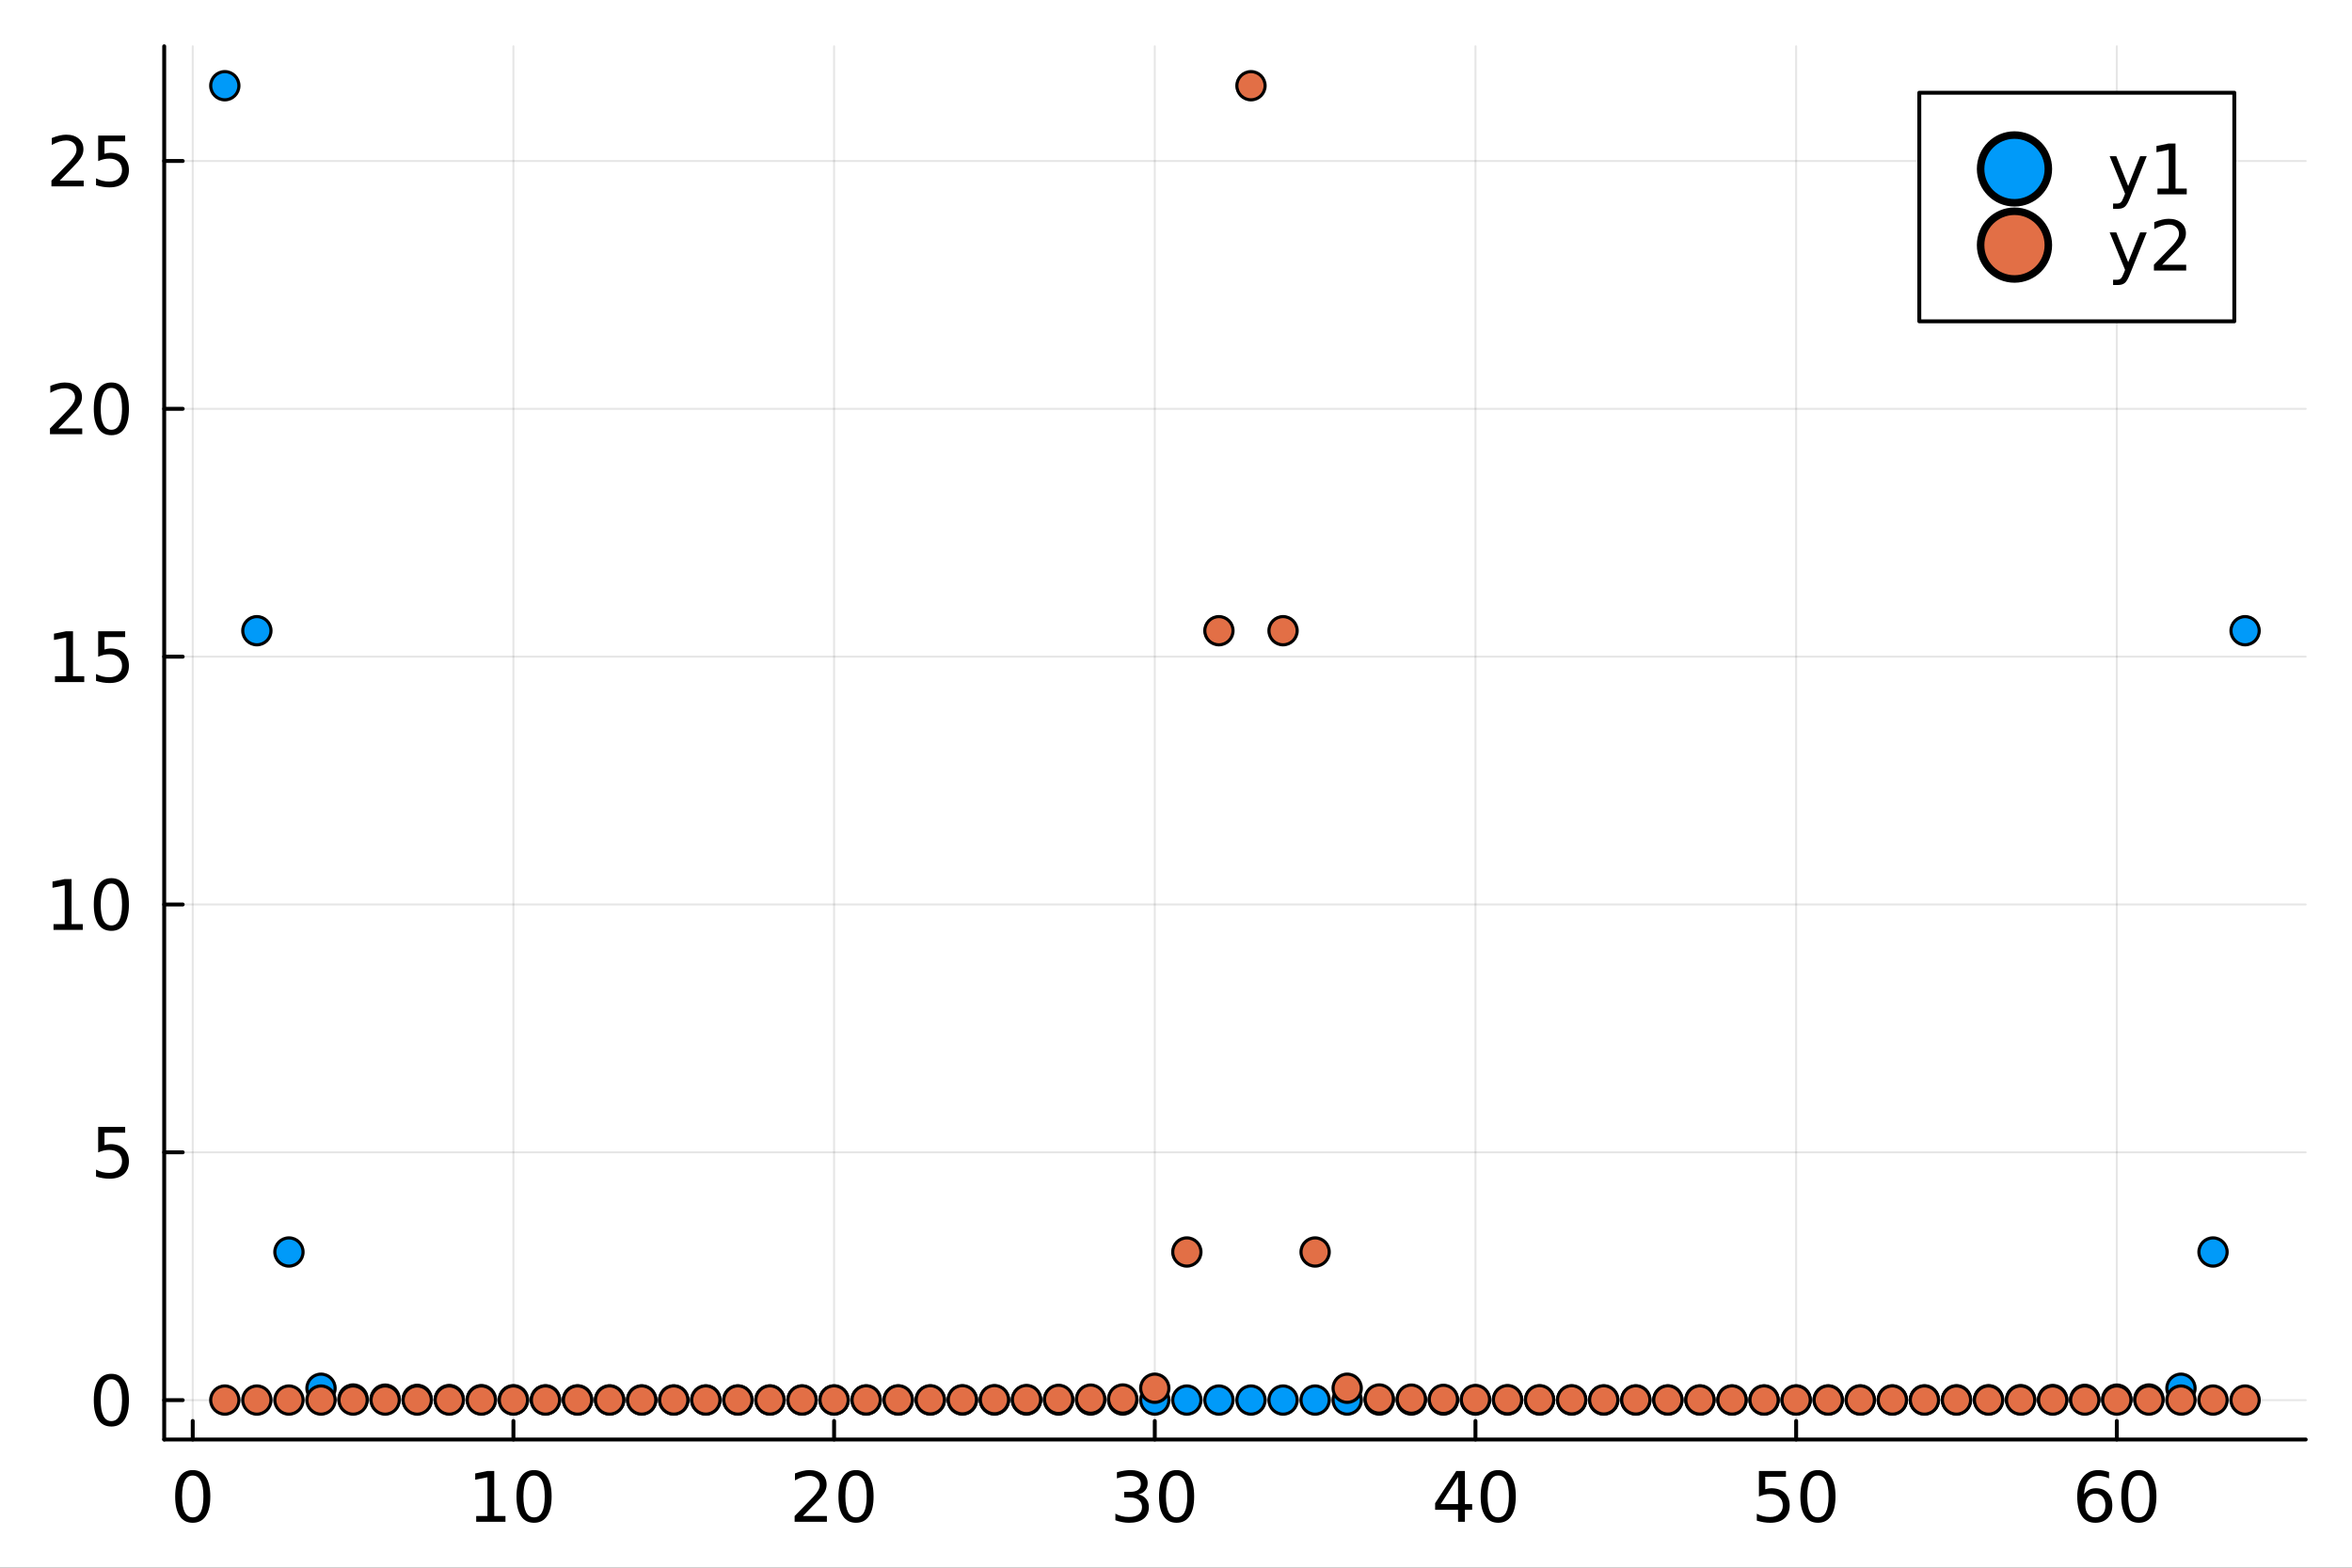 <?xml version="1.0" encoding="utf-8"?>
<svg xmlns="http://www.w3.org/2000/svg" xmlns:xlink="http://www.w3.org/1999/xlink" width="600" height="400" viewBox="0 0 2400 1600">
<rect x="0" y="0" width="2400" height="1600" fill="#333333" stroke="none"/>
<defs>
  <clipPath id="clip630">
    <rect x="0" y="0" width="2400" height="1600"/>
  </clipPath>
</defs>
<path clip-path="url(#clip630)" d="
M0 1600 L2400 1600 L2400 0 L0 0  Z
  " fill="#ffffff" fill-rule="evenodd" fill-opacity="1"/>
<defs>
  <clipPath id="clip631">
    <rect x="480" y="0" width="1681" height="1600"/>
  </clipPath>
</defs>
<path clip-path="url(#clip630)" d="
M167.547 1469.17 L2352.76 1469.17 L2352.76 47.244 L167.547 47.244  Z
  " fill="#ffffff" fill-rule="evenodd" fill-opacity="1"/>
<defs>
  <clipPath id="clip632">
    <rect x="167" y="47" width="2186" height="1423"/>
  </clipPath>
</defs>
<polyline clip-path="url(#clip632)" style="stroke:#000000; stroke-linecap:round; stroke-linejoin:round; stroke-width:2; stroke-opacity:0.1; fill:none" points="
  196.67,1469.17 196.67,47.244 
  "/>
<polyline clip-path="url(#clip632)" style="stroke:#000000; stroke-linecap:round; stroke-linejoin:round; stroke-width:2; stroke-opacity:0.1; fill:none" points="
  523.895,1469.17 523.895,47.244 
  "/>
<polyline clip-path="url(#clip632)" style="stroke:#000000; stroke-linecap:round; stroke-linejoin:round; stroke-width:2; stroke-opacity:0.1; fill:none" points="
  851.12,1469.17 851.12,47.244 
  "/>
<polyline clip-path="url(#clip632)" style="stroke:#000000; stroke-linecap:round; stroke-linejoin:round; stroke-width:2; stroke-opacity:0.1; fill:none" points="
  1178.35,1469.17 1178.35,47.244 
  "/>
<polyline clip-path="url(#clip632)" style="stroke:#000000; stroke-linecap:round; stroke-linejoin:round; stroke-width:2; stroke-opacity:0.1; fill:none" points="
  1505.57,1469.17 1505.57,47.244 
  "/>
<polyline clip-path="url(#clip632)" style="stroke:#000000; stroke-linecap:round; stroke-linejoin:round; stroke-width:2; stroke-opacity:0.1; fill:none" points="
  1832.8,1469.17 1832.8,47.244 
  "/>
<polyline clip-path="url(#clip632)" style="stroke:#000000; stroke-linecap:round; stroke-linejoin:round; stroke-width:2; stroke-opacity:0.1; fill:none" points="
  2160.02,1469.17 2160.02,47.244 
  "/>
<polyline clip-path="url(#clip630)" style="stroke:#000000; stroke-linecap:round; stroke-linejoin:round; stroke-width:4; stroke-opacity:1; fill:none" points="
  167.547,1469.17 2352.76,1469.17 
  "/>
<polyline clip-path="url(#clip630)" style="stroke:#000000; stroke-linecap:round; stroke-linejoin:round; stroke-width:4; stroke-opacity:1; fill:none" points="
  196.67,1469.17 196.67,1450.27 
  "/>
<polyline clip-path="url(#clip630)" style="stroke:#000000; stroke-linecap:round; stroke-linejoin:round; stroke-width:4; stroke-opacity:1; fill:none" points="
  523.895,1469.17 523.895,1450.27 
  "/>
<polyline clip-path="url(#clip630)" style="stroke:#000000; stroke-linecap:round; stroke-linejoin:round; stroke-width:4; stroke-opacity:1; fill:none" points="
  851.12,1469.17 851.12,1450.27 
  "/>
<polyline clip-path="url(#clip630)" style="stroke:#000000; stroke-linecap:round; stroke-linejoin:round; stroke-width:4; stroke-opacity:1; fill:none" points="
  1178.35,1469.17 1178.35,1450.27 
  "/>
<polyline clip-path="url(#clip630)" style="stroke:#000000; stroke-linecap:round; stroke-linejoin:round; stroke-width:4; stroke-opacity:1; fill:none" points="
  1505.57,1469.17 1505.57,1450.27 
  "/>
<polyline clip-path="url(#clip630)" style="stroke:#000000; stroke-linecap:round; stroke-linejoin:round; stroke-width:4; stroke-opacity:1; fill:none" points="
  1832.8,1469.17 1832.8,1450.27 
  "/>
<polyline clip-path="url(#clip630)" style="stroke:#000000; stroke-linecap:round; stroke-linejoin:round; stroke-width:4; stroke-opacity:1; fill:none" points="
  2160.02,1469.17 2160.02,1450.27 
  "/>
<path clip-path="url(#clip630)" d="M196.67 1505.95 Q191.254 1505.95 188.511 1511.29 Q185.802 1516.61 185.802 1527.3 Q185.802 1537.96 188.511 1543.31 Q191.254 1548.62 196.67 1548.62 Q202.122 1548.62 204.83 1543.31 Q207.573 1537.96 207.573 1527.3 Q207.573 1516.61 204.83 1511.29 Q202.122 1505.95 196.67 1505.95 M196.67 1500.39 Q205.386 1500.39 209.969 1507.3 Q214.587 1514.18 214.587 1527.3 Q214.587 1540.39 209.969 1547.3 Q205.386 1554.17 196.67 1554.17 Q187.955 1554.17 183.337 1547.3 Q178.754 1540.39 178.754 1527.3 Q178.754 1514.18 183.337 1507.3 Q187.955 1500.39 196.67 1500.39 Z" fill="#000000" fill-rule="evenodd" fill-opacity="1" /><path clip-path="url(#clip630)" d="M485.927 1547.27 L497.385 1547.27 L497.385 1507.72 L484.92 1510.22 L484.92 1503.83 L497.316 1501.33 L504.329 1501.33 L504.329 1547.27 L515.788 1547.27 L515.788 1553.17 L485.927 1553.17 L485.927 1547.27 Z" fill="#000000" fill-rule="evenodd" fill-opacity="1" /><path clip-path="url(#clip630)" d="M544.954 1505.95 Q539.538 1505.95 536.795 1511.29 Q534.086 1516.61 534.086 1527.3 Q534.086 1537.96 536.795 1543.31 Q539.538 1548.62 544.954 1548.62 Q550.406 1548.62 553.114 1543.31 Q555.857 1537.96 555.857 1527.3 Q555.857 1516.61 553.114 1511.29 Q550.406 1505.95 544.954 1505.95 M544.954 1500.39 Q553.669 1500.39 558.253 1507.3 Q562.871 1514.18 562.871 1527.3 Q562.871 1540.39 558.253 1547.3 Q553.669 1554.17 544.954 1554.17 Q536.239 1554.17 531.621 1547.3 Q527.038 1540.39 527.038 1527.3 Q527.038 1514.18 531.621 1507.3 Q536.239 1500.39 544.954 1500.39 Z" fill="#000000" fill-rule="evenodd" fill-opacity="1" /><path clip-path="url(#clip630)" d="M819.28 1547.27 L843.759 1547.27 L843.759 1553.17 L810.843 1553.17 L810.843 1547.27 Q814.836 1543.13 821.711 1536.19 Q828.62 1529.21 830.391 1527.2 Q833.759 1523.41 835.079 1520.81 Q836.433 1518.17 836.433 1515.63 Q836.433 1511.5 833.516 1508.9 Q830.634 1506.29 825.982 1506.29 Q822.683 1506.29 819.002 1507.44 Q815.357 1508.58 811.19 1510.91 L811.19 1503.83 Q815.426 1502.13 819.107 1501.26 Q822.787 1500.39 825.843 1500.39 Q833.898 1500.39 838.69 1504.42 Q843.481 1508.45 843.481 1515.18 Q843.481 1518.38 842.266 1521.26 Q841.086 1524.11 837.926 1527.99 Q837.058 1529 832.405 1533.83 Q827.752 1538.62 819.28 1547.27 Z" fill="#000000" fill-rule="evenodd" fill-opacity="1" /><path clip-path="url(#clip630)" d="M873.481 1505.95 Q868.065 1505.95 865.322 1511.29 Q862.613 1516.61 862.613 1527.3 Q862.613 1537.96 865.322 1543.31 Q868.065 1548.62 873.481 1548.62 Q878.933 1548.62 881.641 1543.31 Q884.384 1537.96 884.384 1527.3 Q884.384 1516.61 881.641 1511.29 Q878.933 1505.95 873.481 1505.95 M873.481 1500.39 Q882.197 1500.39 886.78 1507.3 Q891.398 1514.18 891.398 1527.3 Q891.398 1540.39 886.78 1547.3 Q882.197 1554.17 873.481 1554.17 Q864.766 1554.17 860.148 1547.3 Q855.565 1540.39 855.565 1527.3 Q855.565 1514.18 860.148 1507.3 Q864.766 1500.39 873.481 1500.39 Z" fill="#000000" fill-rule="evenodd" fill-opacity="1" /><path clip-path="url(#clip630)" d="M1161.61 1525.22 Q1166.64 1526.29 1169.46 1529.7 Q1172.3 1533.1 1172.3 1538.1 Q1172.3 1545.77 1167.03 1549.97 Q1161.75 1554.17 1152.03 1554.17 Q1148.76 1554.17 1145.29 1553.52 Q1141.85 1552.89 1138.17 1551.61 L1138.17 1544.83 Q1141.09 1546.54 1144.56 1547.4 Q1148.03 1548.27 1151.82 1548.27 Q1158.41 1548.27 1161.85 1545.67 Q1165.32 1543.06 1165.32 1538.1 Q1165.32 1533.52 1162.1 1530.95 Q1158.9 1528.34 1153.17 1528.34 L1147.13 1528.34 L1147.13 1522.58 L1153.45 1522.58 Q1158.62 1522.58 1161.37 1520.53 Q1164.11 1518.45 1164.11 1514.56 Q1164.11 1510.56 1161.26 1508.45 Q1158.45 1506.29 1153.17 1506.29 Q1150.29 1506.29 1146.99 1506.92 Q1143.69 1507.54 1139.73 1508.86 L1139.73 1502.61 Q1143.73 1501.5 1147.2 1500.95 Q1150.71 1500.39 1153.8 1500.39 Q1161.78 1500.39 1166.44 1504.04 Q1171.09 1507.65 1171.09 1513.83 Q1171.09 1518.13 1168.62 1521.12 Q1166.16 1524.07 1161.61 1525.22 Z" fill="#000000" fill-rule="evenodd" fill-opacity="1" /><path clip-path="url(#clip630)" d="M1200.6 1505.95 Q1195.19 1505.95 1192.44 1511.29 Q1189.73 1516.61 1189.73 1527.3 Q1189.73 1537.96 1192.44 1543.31 Q1195.19 1548.62 1200.6 1548.62 Q1206.05 1548.62 1208.76 1543.31 Q1211.5 1537.96 1211.5 1527.3 Q1211.5 1516.61 1208.76 1511.29 Q1206.05 1505.95 1200.6 1505.95 M1200.6 1500.39 Q1209.32 1500.39 1213.9 1507.3 Q1218.52 1514.18 1218.52 1527.3 Q1218.52 1540.39 1213.9 1547.3 Q1209.32 1554.17 1200.6 1554.17 Q1191.89 1554.17 1187.27 1547.3 Q1182.69 1540.39 1182.69 1527.3 Q1182.69 1514.18 1187.27 1507.3 Q1191.89 1500.39 1200.6 1500.39 Z" fill="#000000" fill-rule="evenodd" fill-opacity="1" /><path clip-path="url(#clip630)" d="M1487.83 1507.44 L1470.12 1535.11 L1487.83 1535.11 L1487.83 1507.44 M1485.99 1501.33 L1494.81 1501.33 L1494.81 1535.11 L1502.2 1535.11 L1502.2 1540.95 L1494.81 1540.95 L1494.81 1553.17 L1487.83 1553.17 L1487.83 1540.95 L1464.42 1540.95 L1464.42 1534.17 L1485.99 1501.33 Z" fill="#000000" fill-rule="evenodd" fill-opacity="1" /><path clip-path="url(#clip630)" d="M1528.8 1505.95 Q1523.38 1505.95 1520.64 1511.29 Q1517.93 1516.61 1517.93 1527.3 Q1517.93 1537.96 1520.64 1543.31 Q1523.38 1548.62 1528.8 1548.62 Q1534.25 1548.62 1536.96 1543.31 Q1539.7 1537.96 1539.7 1527.3 Q1539.7 1516.61 1536.96 1511.29 Q1534.25 1505.95 1528.8 1505.95 M1528.8 1500.39 Q1537.51 1500.39 1542.1 1507.3 Q1546.72 1514.18 1546.72 1527.3 Q1546.72 1540.39 1542.1 1547.3 Q1537.51 1554.17 1528.8 1554.17 Q1520.08 1554.17 1515.47 1547.3 Q1510.88 1540.39 1510.88 1527.3 Q1510.88 1514.18 1515.47 1507.3 Q1520.08 1500.39 1528.8 1500.39 Z" fill="#000000" fill-rule="evenodd" fill-opacity="1" /><path clip-path="url(#clip630)" d="M1794.84 1501.33 L1822.38 1501.33 L1822.38 1507.23 L1801.27 1507.23 L1801.27 1519.94 Q1802.8 1519.42 1804.32 1519.18 Q1805.85 1518.9 1807.38 1518.9 Q1816.06 1518.9 1821.13 1523.65 Q1826.2 1528.41 1826.2 1536.54 Q1826.2 1544.9 1820.99 1549.56 Q1815.78 1554.17 1806.3 1554.17 Q1803.04 1554.17 1799.64 1553.62 Q1796.27 1553.06 1792.66 1551.95 L1792.66 1544.9 Q1795.78 1546.61 1799.11 1547.44 Q1802.45 1548.27 1806.16 1548.27 Q1812.17 1548.27 1815.68 1545.11 Q1819.18 1541.95 1819.18 1536.54 Q1819.18 1531.12 1815.68 1527.96 Q1812.17 1524.8 1806.16 1524.8 Q1803.35 1524.8 1800.54 1525.42 Q1797.76 1526.05 1794.84 1527.37 L1794.84 1501.33 Z" fill="#000000" fill-rule="evenodd" fill-opacity="1" /><path clip-path="url(#clip630)" d="M1855.02 1505.95 Q1849.6 1505.95 1846.86 1511.29 Q1844.15 1516.61 1844.15 1527.3 Q1844.15 1537.96 1846.86 1543.31 Q1849.6 1548.62 1855.02 1548.62 Q1860.47 1548.62 1863.18 1543.31 Q1865.92 1537.96 1865.92 1527.3 Q1865.92 1516.61 1863.18 1511.29 Q1860.47 1505.95 1855.02 1505.95 M1855.02 1500.39 Q1863.73 1500.39 1868.32 1507.3 Q1872.93 1514.18 1872.93 1527.3 Q1872.93 1540.39 1868.32 1547.3 Q1863.73 1554.17 1855.02 1554.17 Q1846.3 1554.17 1841.68 1547.3 Q1837.1 1540.39 1837.1 1527.3 Q1837.1 1514.18 1841.68 1507.3 Q1846.3 1500.39 1855.02 1500.39 Z" fill="#000000" fill-rule="evenodd" fill-opacity="1" /><path clip-path="url(#clip630)" d="M2138.13 1524.45 Q2133.41 1524.45 2130.63 1527.68 Q2127.89 1530.91 2127.89 1536.54 Q2127.89 1542.13 2130.63 1545.39 Q2133.41 1548.62 2138.13 1548.62 Q2142.85 1548.62 2145.59 1545.39 Q2148.37 1542.13 2148.37 1536.54 Q2148.37 1530.91 2145.59 1527.68 Q2142.85 1524.45 2138.13 1524.45 M2152.05 1502.47 L2152.05 1508.86 Q2149.41 1507.61 2146.7 1506.95 Q2144.03 1506.29 2141.39 1506.29 Q2134.45 1506.29 2130.77 1510.98 Q2127.12 1515.67 2126.6 1525.15 Q2128.65 1522.13 2131.74 1520.53 Q2134.83 1518.9 2138.54 1518.9 Q2146.36 1518.9 2150.87 1523.65 Q2155.42 1528.38 2155.42 1536.54 Q2155.42 1544.52 2150.7 1549.35 Q2145.98 1554.17 2138.13 1554.17 Q2129.14 1554.17 2124.38 1547.3 Q2119.62 1540.39 2119.62 1527.3 Q2119.62 1515.01 2125.45 1507.72 Q2131.29 1500.39 2141.11 1500.39 Q2143.75 1500.39 2146.43 1500.91 Q2149.14 1501.43 2152.05 1502.47 Z" fill="#000000" fill-rule="evenodd" fill-opacity="1" /><path clip-path="url(#clip630)" d="M2182.5 1505.95 Q2177.09 1505.95 2174.34 1511.29 Q2171.63 1516.61 2171.63 1527.3 Q2171.63 1537.96 2174.34 1543.31 Q2177.09 1548.62 2182.5 1548.62 Q2187.95 1548.62 2190.66 1543.31 Q2193.41 1537.96 2193.41 1527.3 Q2193.41 1516.61 2190.66 1511.29 Q2187.95 1505.95 2182.5 1505.95 M2182.5 1500.39 Q2191.22 1500.39 2195.8 1507.3 Q2200.42 1514.18 2200.42 1527.3 Q2200.42 1540.39 2195.8 1547.3 Q2191.22 1554.17 2182.5 1554.17 Q2173.79 1554.17 2169.17 1547.3 Q2164.59 1540.39 2164.59 1527.3 Q2164.59 1514.18 2169.17 1507.3 Q2173.79 1500.39 2182.5 1500.39 Z" fill="#000000" fill-rule="evenodd" fill-opacity="1" /><polyline clip-path="url(#clip632)" style="stroke:#000000; stroke-linecap:round; stroke-linejoin:round; stroke-width:2; stroke-opacity:0.1; fill:none" points="
  167.547,1429 2352.76,1429 
  "/>
<polyline clip-path="url(#clip632)" style="stroke:#000000; stroke-linecap:round; stroke-linejoin:round; stroke-width:2; stroke-opacity:0.1; fill:none" points="
  167.547,1176.06 2352.76,1176.06 
  "/>
<polyline clip-path="url(#clip632)" style="stroke:#000000; stroke-linecap:round; stroke-linejoin:round; stroke-width:2; stroke-opacity:0.1; fill:none" points="
  167.547,923.121 2352.76,923.121 
  "/>
<polyline clip-path="url(#clip632)" style="stroke:#000000; stroke-linecap:round; stroke-linejoin:round; stroke-width:2; stroke-opacity:0.1; fill:none" points="
  167.547,670.181 2352.76,670.181 
  "/>
<polyline clip-path="url(#clip632)" style="stroke:#000000; stroke-linecap:round; stroke-linejoin:round; stroke-width:2; stroke-opacity:0.1; fill:none" points="
  167.547,417.241 2352.76,417.241 
  "/>
<polyline clip-path="url(#clip632)" style="stroke:#000000; stroke-linecap:round; stroke-linejoin:round; stroke-width:2; stroke-opacity:0.1; fill:none" points="
  167.547,164.302 2352.76,164.302 
  "/>
<polyline clip-path="url(#clip630)" style="stroke:#000000; stroke-linecap:round; stroke-linejoin:round; stroke-width:4; stroke-opacity:1; fill:none" points="
  167.547,1469.17 167.547,47.244 
  "/>
<polyline clip-path="url(#clip630)" style="stroke:#000000; stroke-linecap:round; stroke-linejoin:round; stroke-width:4; stroke-opacity:1; fill:none" points="
  167.547,1429 186.445,1429 
  "/>
<polyline clip-path="url(#clip630)" style="stroke:#000000; stroke-linecap:round; stroke-linejoin:round; stroke-width:4; stroke-opacity:1; fill:none" points="
  167.547,1176.06 186.445,1176.06 
  "/>
<polyline clip-path="url(#clip630)" style="stroke:#000000; stroke-linecap:round; stroke-linejoin:round; stroke-width:4; stroke-opacity:1; fill:none" points="
  167.547,923.121 186.445,923.121 
  "/>
<polyline clip-path="url(#clip630)" style="stroke:#000000; stroke-linecap:round; stroke-linejoin:round; stroke-width:4; stroke-opacity:1; fill:none" points="
  167.547,670.181 186.445,670.181 
  "/>
<polyline clip-path="url(#clip630)" style="stroke:#000000; stroke-linecap:round; stroke-linejoin:round; stroke-width:4; stroke-opacity:1; fill:none" points="
  167.547,417.241 186.445,417.241 
  "/>
<polyline clip-path="url(#clip630)" style="stroke:#000000; stroke-linecap:round; stroke-linejoin:round; stroke-width:4; stroke-opacity:1; fill:none" points="
  167.547,164.302 186.445,164.302 
  "/>
<path clip-path="url(#clip630)" d="M113.631 1407.7 Q108.214 1407.7 105.471 1413.05 Q102.763 1418.36 102.763 1429.05 Q102.763 1439.71 105.471 1445.06 Q108.214 1450.37 113.631 1450.37 Q119.082 1450.37 121.79 1445.06 Q124.533 1439.71 124.533 1429.05 Q124.533 1418.36 121.79 1413.05 Q119.082 1407.7 113.631 1407.7 M113.631 1402.14 Q122.346 1402.14 126.929 1409.05 Q131.547 1415.93 131.547 1429.05 Q131.547 1442.14 126.929 1449.05 Q122.346 1455.93 113.631 1455.93 Q104.915 1455.93 100.297 1449.05 Q95.714 1442.14 95.714 1429.05 Q95.714 1415.93 100.297 1409.05 Q104.915 1402.14 113.631 1402.14 Z" fill="#000000" fill-rule="evenodd" fill-opacity="1" /><path clip-path="url(#clip630)" d="M100.193 1150.14 L127.728 1150.14 L127.728 1156.04 L106.617 1156.04 L106.617 1168.75 Q108.145 1168.23 109.672 1167.99 Q111.2 1167.71 112.728 1167.71 Q121.408 1167.71 126.478 1172.47 Q131.547 1177.22 131.547 1185.35 Q131.547 1193.72 126.339 1198.37 Q121.131 1202.99 111.652 1202.99 Q108.388 1202.99 104.985 1202.43 Q101.617 1201.88 98.006 1200.77 L98.006 1193.72 Q101.131 1195.42 104.464 1196.25 Q107.797 1197.08 111.513 1197.08 Q117.52 1197.08 121.026 1193.93 Q124.533 1190.77 124.533 1185.35 Q124.533 1179.93 121.026 1176.77 Q117.52 1173.61 111.513 1173.61 Q108.7 1173.61 105.888 1174.24 Q103.11 1174.86 100.193 1176.18 L100.193 1150.14 Z" fill="#000000" fill-rule="evenodd" fill-opacity="1" /><path clip-path="url(#clip630)" d="M54.603 943.138 L66.061 943.138 L66.061 903.59 L53.596 906.09 L53.596 899.701 L65.992 897.201 L73.006 897.201 L73.006 943.138 L84.464 943.138 L84.464 949.041 L54.603 949.041 L54.603 943.138 Z" fill="#000000" fill-rule="evenodd" fill-opacity="1" /><path clip-path="url(#clip630)" d="M113.631 901.819 Q108.214 901.819 105.471 907.166 Q102.763 912.479 102.763 923.173 Q102.763 933.833 105.471 939.18 Q108.214 944.492 113.631 944.492 Q119.082 944.492 121.79 939.18 Q124.533 933.833 124.533 923.173 Q124.533 912.479 121.79 907.166 Q119.082 901.819 113.631 901.819 M113.631 896.263 Q122.346 896.263 126.929 903.173 Q131.547 910.048 131.547 923.173 Q131.547 936.263 126.929 943.173 Q122.346 950.048 113.631 950.048 Q104.915 950.048 100.297 943.173 Q95.714 936.263 95.714 923.173 Q95.714 910.048 100.297 903.173 Q104.915 896.263 113.631 896.263 Z" fill="#000000" fill-rule="evenodd" fill-opacity="1" /><path clip-path="url(#clip630)" d="M56.096 690.198 L67.555 690.198 L67.555 650.65 L55.089 653.15 L55.089 646.761 L67.485 644.261 L74.499 644.261 L74.499 690.198 L85.957 690.198 L85.957 696.101 L56.096 696.101 L56.096 690.198 Z" fill="#000000" fill-rule="evenodd" fill-opacity="1" /><path clip-path="url(#clip630)" d="M100.193 644.261 L127.728 644.261 L127.728 650.164 L106.617 650.164 L106.617 662.872 Q108.145 662.351 109.672 662.108 Q111.2 661.83 112.728 661.83 Q121.408 661.83 126.478 666.587 Q131.547 671.344 131.547 679.469 Q131.547 687.837 126.339 692.49 Q121.131 697.108 111.652 697.108 Q108.388 697.108 104.985 696.552 Q101.617 695.997 98.006 694.886 L98.006 687.837 Q101.131 689.539 104.464 690.372 Q107.797 691.205 111.513 691.205 Q117.52 691.205 121.026 688.046 Q124.533 684.886 124.533 679.469 Q124.533 674.053 121.026 670.893 Q117.52 667.733 111.513 667.733 Q108.7 667.733 105.888 668.358 Q103.11 668.983 100.193 670.303 L100.193 644.261 Z" fill="#000000" fill-rule="evenodd" fill-opacity="1" /><path clip-path="url(#clip630)" d="M59.43 437.259 L83.909 437.259 L83.909 443.161 L50.992 443.161 L50.992 437.259 Q54.985 433.127 61.86 426.182 Q68.77 419.203 70.541 417.189 Q73.909 413.405 75.228 410.8 Q76.582 408.162 76.582 405.627 Q76.582 401.495 73.666 398.891 Q70.784 396.287 66.131 396.287 Q62.832 396.287 59.152 397.432 Q55.506 398.578 51.339 400.905 L51.339 393.821 Q55.575 392.12 59.256 391.252 Q62.937 390.384 65.992 390.384 Q74.048 390.384 78.839 394.412 Q83.631 398.439 83.631 405.175 Q83.631 408.37 82.416 411.252 Q81.235 414.099 78.075 417.988 Q77.207 418.995 72.555 423.821 Q67.902 428.613 59.43 437.259 Z" fill="#000000" fill-rule="evenodd" fill-opacity="1" /><path clip-path="url(#clip630)" d="M113.631 395.939 Q108.214 395.939 105.471 401.287 Q102.763 406.599 102.763 417.293 Q102.763 427.953 105.471 433.3 Q108.214 438.613 113.631 438.613 Q119.082 438.613 121.79 433.3 Q124.533 427.953 124.533 417.293 Q124.533 406.599 121.79 401.287 Q119.082 395.939 113.631 395.939 M113.631 390.384 Q122.346 390.384 126.929 397.294 Q131.547 404.168 131.547 417.293 Q131.547 430.384 126.929 437.293 Q122.346 444.168 113.631 444.168 Q104.915 444.168 100.297 437.293 Q95.714 430.384 95.714 417.293 Q95.714 404.168 100.297 397.294 Q104.915 390.384 113.631 390.384 Z" fill="#000000" fill-rule="evenodd" fill-opacity="1" /><path clip-path="url(#clip630)" d="M60.923 184.319 L85.402 184.319 L85.402 190.222 L52.485 190.222 L52.485 184.319 Q56.478 180.187 63.353 173.243 Q70.263 166.263 72.034 164.249 Q75.402 160.465 76.721 157.861 Q78.075 155.222 78.075 152.687 Q78.075 148.555 75.159 145.951 Q72.277 143.347 67.624 143.347 Q64.325 143.347 60.645 144.493 Q56.999 145.638 52.832 147.965 L52.832 140.882 Q57.069 139.18 60.749 138.312 Q64.43 137.444 67.485 137.444 Q75.541 137.444 80.332 141.472 Q85.124 145.5 85.124 152.236 Q85.124 155.43 83.909 158.312 Q82.728 161.159 79.568 165.048 Q78.7 166.055 74.048 170.881 Q69.395 175.673 60.923 184.319 Z" fill="#000000" fill-rule="evenodd" fill-opacity="1" /><path clip-path="url(#clip630)" d="M100.193 138.382 L127.728 138.382 L127.728 144.284 L106.617 144.284 L106.617 156.993 Q108.145 156.472 109.672 156.229 Q111.2 155.951 112.728 155.951 Q121.408 155.951 126.478 160.708 Q131.547 165.465 131.547 173.59 Q131.547 181.958 126.339 186.61 Q121.131 191.229 111.652 191.229 Q108.388 191.229 104.985 190.673 Q101.617 190.117 98.006 189.006 L98.006 181.958 Q101.131 183.659 104.464 184.492 Q107.797 185.326 111.513 185.326 Q117.52 185.326 121.026 182.166 Q124.533 179.006 124.533 173.59 Q124.533 168.173 121.026 165.013 Q117.52 161.854 111.513 161.854 Q108.7 161.854 105.888 162.479 Q103.11 163.104 100.193 164.423 L100.193 138.382 Z" fill="#000000" fill-rule="evenodd" fill-opacity="1" /><circle clip-path="url(#clip632)" cx="229.393" cy="87.487" r="14.4" fill="#009af9" fill-rule="evenodd" fill-opacity="1" stroke="#000000" stroke-opacity="1" stroke-width="3.2"/>
<circle clip-path="url(#clip632)" cx="262.115" cy="643.708" r="14.4" fill="#009af9" fill-rule="evenodd" fill-opacity="1" stroke="#000000" stroke-opacity="1" stroke-width="3.2"/>
<circle clip-path="url(#clip632)" cx="294.838" cy="1277.8" r="14.4" fill="#009af9" fill-rule="evenodd" fill-opacity="1" stroke="#000000" stroke-opacity="1" stroke-width="3.2"/>
<circle clip-path="url(#clip632)" cx="327.56" cy="1416.85" r="14.4" fill="#009af9" fill-rule="evenodd" fill-opacity="1" stroke="#000000" stroke-opacity="1" stroke-width="3.2"/>
<circle clip-path="url(#clip632)" cx="360.283" cy="1427.84" r="14.4" fill="#009af9" fill-rule="evenodd" fill-opacity="1" stroke="#000000" stroke-opacity="1" stroke-width="3.2"/>
<circle clip-path="url(#clip632)" cx="393.005" cy="1427.98" r="14.4" fill="#009af9" fill-rule="evenodd" fill-opacity="1" stroke="#000000" stroke-opacity="1" stroke-width="3.2"/>
<circle clip-path="url(#clip632)" cx="425.728" cy="1428.23" r="14.4" fill="#009af9" fill-rule="evenodd" fill-opacity="1" stroke="#000000" stroke-opacity="1" stroke-width="3.2"/>
<circle clip-path="url(#clip632)" cx="458.45" cy="1428.4" r="14.4" fill="#009af9" fill-rule="evenodd" fill-opacity="1" stroke="#000000" stroke-opacity="1" stroke-width="3.2"/>
<circle clip-path="url(#clip632)" cx="491.173" cy="1428.52" r="14.4" fill="#009af9" fill-rule="evenodd" fill-opacity="1" stroke="#000000" stroke-opacity="1" stroke-width="3.2"/>
<circle clip-path="url(#clip632)" cx="523.895" cy="1428.61" r="14.4" fill="#009af9" fill-rule="evenodd" fill-opacity="1" stroke="#000000" stroke-opacity="1" stroke-width="3.2"/>
<circle clip-path="url(#clip632)" cx="556.618" cy="1428.68" r="14.4" fill="#009af9" fill-rule="evenodd" fill-opacity="1" stroke="#000000" stroke-opacity="1" stroke-width="3.2"/>
<circle clip-path="url(#clip632)" cx="589.34" cy="1428.73" r="14.4" fill="#009af9" fill-rule="evenodd" fill-opacity="1" stroke="#000000" stroke-opacity="1" stroke-width="3.2"/>
<circle clip-path="url(#clip632)" cx="622.063" cy="1428.76" r="14.4" fill="#009af9" fill-rule="evenodd" fill-opacity="1" stroke="#000000" stroke-opacity="1" stroke-width="3.2"/>
<circle clip-path="url(#clip632)" cx="654.785" cy="1428.79" r="14.4" fill="#009af9" fill-rule="evenodd" fill-opacity="1" stroke="#000000" stroke-opacity="1" stroke-width="3.2"/>
<circle clip-path="url(#clip632)" cx="687.508" cy="1428.82" r="14.4" fill="#009af9" fill-rule="evenodd" fill-opacity="1" stroke="#000000" stroke-opacity="1" stroke-width="3.2"/>
<circle clip-path="url(#clip632)" cx="720.23" cy="1428.84" r="14.4" fill="#009af9" fill-rule="evenodd" fill-opacity="1" stroke="#000000" stroke-opacity="1" stroke-width="3.2"/>
<circle clip-path="url(#clip632)" cx="752.953" cy="1428.85" r="14.4" fill="#009af9" fill-rule="evenodd" fill-opacity="1" stroke="#000000" stroke-opacity="1" stroke-width="3.2"/>
<circle clip-path="url(#clip632)" cx="785.675" cy="1428.86" r="14.4" fill="#009af9" fill-rule="evenodd" fill-opacity="1" stroke="#000000" stroke-opacity="1" stroke-width="3.2"/>
<circle clip-path="url(#clip632)" cx="818.398" cy="1428.87" r="14.4" fill="#009af9" fill-rule="evenodd" fill-opacity="1" stroke="#000000" stroke-opacity="1" stroke-width="3.2"/>
<circle clip-path="url(#clip632)" cx="851.12" cy="1428.88" r="14.4" fill="#009af9" fill-rule="evenodd" fill-opacity="1" stroke="#000000" stroke-opacity="1" stroke-width="3.2"/>
<circle clip-path="url(#clip632)" cx="883.843" cy="1428.89" r="14.4" fill="#009af9" fill-rule="evenodd" fill-opacity="1" stroke="#000000" stroke-opacity="1" stroke-width="3.2"/>
<circle clip-path="url(#clip632)" cx="916.565" cy="1428.9" r="14.4" fill="#009af9" fill-rule="evenodd" fill-opacity="1" stroke="#000000" stroke-opacity="1" stroke-width="3.2"/>
<circle clip-path="url(#clip632)" cx="949.288" cy="1428.9" r="14.4" fill="#009af9" fill-rule="evenodd" fill-opacity="1" stroke="#000000" stroke-opacity="1" stroke-width="3.2"/>
<circle clip-path="url(#clip632)" cx="982.01" cy="1428.91" r="14.4" fill="#009af9" fill-rule="evenodd" fill-opacity="1" stroke="#000000" stroke-opacity="1" stroke-width="3.2"/>
<circle clip-path="url(#clip632)" cx="1014.73" cy="1428.91" r="14.4" fill="#009af9" fill-rule="evenodd" fill-opacity="1" stroke="#000000" stroke-opacity="1" stroke-width="3.2"/>
<circle clip-path="url(#clip632)" cx="1047.46" cy="1428.92" r="14.4" fill="#009af9" fill-rule="evenodd" fill-opacity="1" stroke="#000000" stroke-opacity="1" stroke-width="3.2"/>
<circle clip-path="url(#clip632)" cx="1080.18" cy="1428.92" r="14.4" fill="#009af9" fill-rule="evenodd" fill-opacity="1" stroke="#000000" stroke-opacity="1" stroke-width="3.2"/>
<circle clip-path="url(#clip632)" cx="1112.9" cy="1428.92" r="14.4" fill="#009af9" fill-rule="evenodd" fill-opacity="1" stroke="#000000" stroke-opacity="1" stroke-width="3.2"/>
<circle clip-path="url(#clip632)" cx="1145.62" cy="1428.92" r="14.4" fill="#009af9" fill-rule="evenodd" fill-opacity="1" stroke="#000000" stroke-opacity="1" stroke-width="3.2"/>
<circle clip-path="url(#clip632)" cx="1178.35" cy="1428.92" r="14.4" fill="#009af9" fill-rule="evenodd" fill-opacity="1" stroke="#000000" stroke-opacity="1" stroke-width="3.2"/>
<circle clip-path="url(#clip632)" cx="1211.07" cy="1428.92" r="14.4" fill="#009af9" fill-rule="evenodd" fill-opacity="1" stroke="#000000" stroke-opacity="1" stroke-width="3.2"/>
<circle clip-path="url(#clip632)" cx="1243.79" cy="1428.92" r="14.4" fill="#009af9" fill-rule="evenodd" fill-opacity="1" stroke="#000000" stroke-opacity="1" stroke-width="3.2"/>
<circle clip-path="url(#clip632)" cx="1276.51" cy="1428.92" r="14.4" fill="#009af9" fill-rule="evenodd" fill-opacity="1" stroke="#000000" stroke-opacity="1" stroke-width="3.2"/>
<circle clip-path="url(#clip632)" cx="1309.24" cy="1428.92" r="14.4" fill="#009af9" fill-rule="evenodd" fill-opacity="1" stroke="#000000" stroke-opacity="1" stroke-width="3.2"/>
<circle clip-path="url(#clip632)" cx="1341.96" cy="1428.92" r="14.4" fill="#009af9" fill-rule="evenodd" fill-opacity="1" stroke="#000000" stroke-opacity="1" stroke-width="3.2"/>
<circle clip-path="url(#clip632)" cx="1374.68" cy="1428.92" r="14.4" fill="#009af9" fill-rule="evenodd" fill-opacity="1" stroke="#000000" stroke-opacity="1" stroke-width="3.2"/>
<circle clip-path="url(#clip632)" cx="1407.4" cy="1428.92" r="14.4" fill="#009af9" fill-rule="evenodd" fill-opacity="1" stroke="#000000" stroke-opacity="1" stroke-width="3.2"/>
<circle clip-path="url(#clip632)" cx="1440.13" cy="1428.92" r="14.4" fill="#009af9" fill-rule="evenodd" fill-opacity="1" stroke="#000000" stroke-opacity="1" stroke-width="3.2"/>
<circle clip-path="url(#clip632)" cx="1472.85" cy="1428.92" r="14.4" fill="#009af9" fill-rule="evenodd" fill-opacity="1" stroke="#000000" stroke-opacity="1" stroke-width="3.2"/>
<circle clip-path="url(#clip632)" cx="1505.57" cy="1428.92" r="14.4" fill="#009af9" fill-rule="evenodd" fill-opacity="1" stroke="#000000" stroke-opacity="1" stroke-width="3.2"/>
<circle clip-path="url(#clip632)" cx="1538.29" cy="1428.91" r="14.4" fill="#009af9" fill-rule="evenodd" fill-opacity="1" stroke="#000000" stroke-opacity="1" stroke-width="3.2"/>
<circle clip-path="url(#clip632)" cx="1571.02" cy="1428.91" r="14.4" fill="#009af9" fill-rule="evenodd" fill-opacity="1" stroke="#000000" stroke-opacity="1" stroke-width="3.2"/>
<circle clip-path="url(#clip632)" cx="1603.74" cy="1428.9" r="14.4" fill="#009af9" fill-rule="evenodd" fill-opacity="1" stroke="#000000" stroke-opacity="1" stroke-width="3.2"/>
<circle clip-path="url(#clip632)" cx="1636.46" cy="1428.9" r="14.4" fill="#009af9" fill-rule="evenodd" fill-opacity="1" stroke="#000000" stroke-opacity="1" stroke-width="3.2"/>
<circle clip-path="url(#clip632)" cx="1669.18" cy="1428.89" r="14.4" fill="#009af9" fill-rule="evenodd" fill-opacity="1" stroke="#000000" stroke-opacity="1" stroke-width="3.2"/>
<circle clip-path="url(#clip632)" cx="1701.91" cy="1428.88" r="14.4" fill="#009af9" fill-rule="evenodd" fill-opacity="1" stroke="#000000" stroke-opacity="1" stroke-width="3.2"/>
<circle clip-path="url(#clip632)" cx="1734.63" cy="1428.87" r="14.4" fill="#009af9" fill-rule="evenodd" fill-opacity="1" stroke="#000000" stroke-opacity="1" stroke-width="3.2"/>
<circle clip-path="url(#clip632)" cx="1767.35" cy="1428.86" r="14.4" fill="#009af9" fill-rule="evenodd" fill-opacity="1" stroke="#000000" stroke-opacity="1" stroke-width="3.2"/>
<circle clip-path="url(#clip632)" cx="1800.07" cy="1428.85" r="14.4" fill="#009af9" fill-rule="evenodd" fill-opacity="1" stroke="#000000" stroke-opacity="1" stroke-width="3.2"/>
<circle clip-path="url(#clip632)" cx="1832.8" cy="1428.84" r="14.4" fill="#009af9" fill-rule="evenodd" fill-opacity="1" stroke="#000000" stroke-opacity="1" stroke-width="3.2"/>
<circle clip-path="url(#clip632)" cx="1865.52" cy="1428.82" r="14.4" fill="#009af9" fill-rule="evenodd" fill-opacity="1" stroke="#000000" stroke-opacity="1" stroke-width="3.2"/>
<circle clip-path="url(#clip632)" cx="1898.24" cy="1428.79" r="14.4" fill="#009af9" fill-rule="evenodd" fill-opacity="1" stroke="#000000" stroke-opacity="1" stroke-width="3.2"/>
<circle clip-path="url(#clip632)" cx="1930.96" cy="1428.76" r="14.4" fill="#009af9" fill-rule="evenodd" fill-opacity="1" stroke="#000000" stroke-opacity="1" stroke-width="3.2"/>
<circle clip-path="url(#clip632)" cx="1963.69" cy="1428.73" r="14.4" fill="#009af9" fill-rule="evenodd" fill-opacity="1" stroke="#000000" stroke-opacity="1" stroke-width="3.2"/>
<circle clip-path="url(#clip632)" cx="1996.41" cy="1428.68" r="14.4" fill="#009af9" fill-rule="evenodd" fill-opacity="1" stroke="#000000" stroke-opacity="1" stroke-width="3.2"/>
<circle clip-path="url(#clip632)" cx="2029.13" cy="1428.61" r="14.4" fill="#009af9" fill-rule="evenodd" fill-opacity="1" stroke="#000000" stroke-opacity="1" stroke-width="3.2"/>
<circle clip-path="url(#clip632)" cx="2061.85" cy="1428.52" r="14.4" fill="#009af9" fill-rule="evenodd" fill-opacity="1" stroke="#000000" stroke-opacity="1" stroke-width="3.2"/>
<circle clip-path="url(#clip632)" cx="2094.58" cy="1428.4" r="14.4" fill="#009af9" fill-rule="evenodd" fill-opacity="1" stroke="#000000" stroke-opacity="1" stroke-width="3.2"/>
<circle clip-path="url(#clip632)" cx="2127.3" cy="1428.23" r="14.4" fill="#009af9" fill-rule="evenodd" fill-opacity="1" stroke="#000000" stroke-opacity="1" stroke-width="3.2"/>
<circle clip-path="url(#clip632)" cx="2160.02" cy="1427.98" r="14.4" fill="#009af9" fill-rule="evenodd" fill-opacity="1" stroke="#000000" stroke-opacity="1" stroke-width="3.2"/>
<circle clip-path="url(#clip632)" cx="2192.74" cy="1427.84" r="14.4" fill="#009af9" fill-rule="evenodd" fill-opacity="1" stroke="#000000" stroke-opacity="1" stroke-width="3.2"/>
<circle clip-path="url(#clip632)" cx="2225.47" cy="1416.85" r="14.4" fill="#009af9" fill-rule="evenodd" fill-opacity="1" stroke="#000000" stroke-opacity="1" stroke-width="3.2"/>
<circle clip-path="url(#clip632)" cx="2258.19" cy="1277.8" r="14.4" fill="#009af9" fill-rule="evenodd" fill-opacity="1" stroke="#000000" stroke-opacity="1" stroke-width="3.2"/>
<circle clip-path="url(#clip632)" cx="2290.91" cy="643.708" r="14.4" fill="#009af9" fill-rule="evenodd" fill-opacity="1" stroke="#000000" stroke-opacity="1" stroke-width="3.2"/>
<circle clip-path="url(#clip632)" cx="229.393" cy="1428.92" r="14.4" fill="#e26f46" fill-rule="evenodd" fill-opacity="1" stroke="#000000" stroke-opacity="1" stroke-width="3.2"/>
<circle clip-path="url(#clip632)" cx="262.115" cy="1428.92" r="14.4" fill="#e26f46" fill-rule="evenodd" fill-opacity="1" stroke="#000000" stroke-opacity="1" stroke-width="3.2"/>
<circle clip-path="url(#clip632)" cx="294.838" cy="1428.92" r="14.4" fill="#e26f46" fill-rule="evenodd" fill-opacity="1" stroke="#000000" stroke-opacity="1" stroke-width="3.2"/>
<circle clip-path="url(#clip632)" cx="327.56" cy="1428.92" r="14.4" fill="#e26f46" fill-rule="evenodd" fill-opacity="1" stroke="#000000" stroke-opacity="1" stroke-width="3.2"/>
<circle clip-path="url(#clip632)" cx="360.283" cy="1428.92" r="14.4" fill="#e26f46" fill-rule="evenodd" fill-opacity="1" stroke="#000000" stroke-opacity="1" stroke-width="3.2"/>
<circle clip-path="url(#clip632)" cx="393.005" cy="1428.92" r="14.4" fill="#e26f46" fill-rule="evenodd" fill-opacity="1" stroke="#000000" stroke-opacity="1" stroke-width="3.2"/>
<circle clip-path="url(#clip632)" cx="425.728" cy="1428.92" r="14.4" fill="#e26f46" fill-rule="evenodd" fill-opacity="1" stroke="#000000" stroke-opacity="1" stroke-width="3.2"/>
<circle clip-path="url(#clip632)" cx="458.45" cy="1428.92" r="14.4" fill="#e26f46" fill-rule="evenodd" fill-opacity="1" stroke="#000000" stroke-opacity="1" stroke-width="3.2"/>
<circle clip-path="url(#clip632)" cx="491.173" cy="1428.91" r="14.4" fill="#e26f46" fill-rule="evenodd" fill-opacity="1" stroke="#000000" stroke-opacity="1" stroke-width="3.2"/>
<circle clip-path="url(#clip632)" cx="523.895" cy="1428.91" r="14.4" fill="#e26f46" fill-rule="evenodd" fill-opacity="1" stroke="#000000" stroke-opacity="1" stroke-width="3.2"/>
<circle clip-path="url(#clip632)" cx="556.618" cy="1428.9" r="14.4" fill="#e26f46" fill-rule="evenodd" fill-opacity="1" stroke="#000000" stroke-opacity="1" stroke-width="3.2"/>
<circle clip-path="url(#clip632)" cx="589.34" cy="1428.9" r="14.4" fill="#e26f46" fill-rule="evenodd" fill-opacity="1" stroke="#000000" stroke-opacity="1" stroke-width="3.2"/>
<circle clip-path="url(#clip632)" cx="622.063" cy="1428.89" r="14.4" fill="#e26f46" fill-rule="evenodd" fill-opacity="1" stroke="#000000" stroke-opacity="1" stroke-width="3.2"/>
<circle clip-path="url(#clip632)" cx="654.785" cy="1428.88" r="14.4" fill="#e26f46" fill-rule="evenodd" fill-opacity="1" stroke="#000000" stroke-opacity="1" stroke-width="3.2"/>
<circle clip-path="url(#clip632)" cx="687.508" cy="1428.87" r="14.4" fill="#e26f46" fill-rule="evenodd" fill-opacity="1" stroke="#000000" stroke-opacity="1" stroke-width="3.2"/>
<circle clip-path="url(#clip632)" cx="720.23" cy="1428.86" r="14.4" fill="#e26f46" fill-rule="evenodd" fill-opacity="1" stroke="#000000" stroke-opacity="1" stroke-width="3.2"/>
<circle clip-path="url(#clip632)" cx="752.953" cy="1428.85" r="14.4" fill="#e26f46" fill-rule="evenodd" fill-opacity="1" stroke="#000000" stroke-opacity="1" stroke-width="3.2"/>
<circle clip-path="url(#clip632)" cx="785.675" cy="1428.84" r="14.4" fill="#e26f46" fill-rule="evenodd" fill-opacity="1" stroke="#000000" stroke-opacity="1" stroke-width="3.2"/>
<circle clip-path="url(#clip632)" cx="818.398" cy="1428.82" r="14.4" fill="#e26f46" fill-rule="evenodd" fill-opacity="1" stroke="#000000" stroke-opacity="1" stroke-width="3.2"/>
<circle clip-path="url(#clip632)" cx="851.12" cy="1428.79" r="14.4" fill="#e26f46" fill-rule="evenodd" fill-opacity="1" stroke="#000000" stroke-opacity="1" stroke-width="3.2"/>
<circle clip-path="url(#clip632)" cx="883.843" cy="1428.76" r="14.4" fill="#e26f46" fill-rule="evenodd" fill-opacity="1" stroke="#000000" stroke-opacity="1" stroke-width="3.2"/>
<circle clip-path="url(#clip632)" cx="916.565" cy="1428.73" r="14.4" fill="#e26f46" fill-rule="evenodd" fill-opacity="1" stroke="#000000" stroke-opacity="1" stroke-width="3.2"/>
<circle clip-path="url(#clip632)" cx="949.288" cy="1428.68" r="14.4" fill="#e26f46" fill-rule="evenodd" fill-opacity="1" stroke="#000000" stroke-opacity="1" stroke-width="3.2"/>
<circle clip-path="url(#clip632)" cx="982.01" cy="1428.61" r="14.4" fill="#e26f46" fill-rule="evenodd" fill-opacity="1" stroke="#000000" stroke-opacity="1" stroke-width="3.2"/>
<circle clip-path="url(#clip632)" cx="1014.73" cy="1428.52" r="14.4" fill="#e26f46" fill-rule="evenodd" fill-opacity="1" stroke="#000000" stroke-opacity="1" stroke-width="3.2"/>
<circle clip-path="url(#clip632)" cx="1047.46" cy="1428.4" r="14.4" fill="#e26f46" fill-rule="evenodd" fill-opacity="1" stroke="#000000" stroke-opacity="1" stroke-width="3.2"/>
<circle clip-path="url(#clip632)" cx="1080.18" cy="1428.23" r="14.4" fill="#e26f46" fill-rule="evenodd" fill-opacity="1" stroke="#000000" stroke-opacity="1" stroke-width="3.2"/>
<circle clip-path="url(#clip632)" cx="1112.9" cy="1427.98" r="14.4" fill="#e26f46" fill-rule="evenodd" fill-opacity="1" stroke="#000000" stroke-opacity="1" stroke-width="3.2"/>
<circle clip-path="url(#clip632)" cx="1145.62" cy="1427.84" r="14.4" fill="#e26f46" fill-rule="evenodd" fill-opacity="1" stroke="#000000" stroke-opacity="1" stroke-width="3.2"/>
<circle clip-path="url(#clip632)" cx="1178.35" cy="1416.85" r="14.4" fill="#e26f46" fill-rule="evenodd" fill-opacity="1" stroke="#000000" stroke-opacity="1" stroke-width="3.2"/>
<circle clip-path="url(#clip632)" cx="1211.07" cy="1277.8" r="14.4" fill="#e26f46" fill-rule="evenodd" fill-opacity="1" stroke="#000000" stroke-opacity="1" stroke-width="3.2"/>
<circle clip-path="url(#clip632)" cx="1243.79" cy="643.708" r="14.4" fill="#e26f46" fill-rule="evenodd" fill-opacity="1" stroke="#000000" stroke-opacity="1" stroke-width="3.2"/>
<circle clip-path="url(#clip632)" cx="1276.51" cy="87.487" r="14.4" fill="#e26f46" fill-rule="evenodd" fill-opacity="1" stroke="#000000" stroke-opacity="1" stroke-width="3.2"/>
<circle clip-path="url(#clip632)" cx="1309.24" cy="643.708" r="14.4" fill="#e26f46" fill-rule="evenodd" fill-opacity="1" stroke="#000000" stroke-opacity="1" stroke-width="3.2"/>
<circle clip-path="url(#clip632)" cx="1341.96" cy="1277.8" r="14.4" fill="#e26f46" fill-rule="evenodd" fill-opacity="1" stroke="#000000" stroke-opacity="1" stroke-width="3.2"/>
<circle clip-path="url(#clip632)" cx="1374.68" cy="1416.85" r="14.4" fill="#e26f46" fill-rule="evenodd" fill-opacity="1" stroke="#000000" stroke-opacity="1" stroke-width="3.2"/>
<circle clip-path="url(#clip632)" cx="1407.4" cy="1427.84" r="14.4" fill="#e26f46" fill-rule="evenodd" fill-opacity="1" stroke="#000000" stroke-opacity="1" stroke-width="3.2"/>
<circle clip-path="url(#clip632)" cx="1440.13" cy="1427.98" r="14.4" fill="#e26f46" fill-rule="evenodd" fill-opacity="1" stroke="#000000" stroke-opacity="1" stroke-width="3.2"/>
<circle clip-path="url(#clip632)" cx="1472.85" cy="1428.23" r="14.4" fill="#e26f46" fill-rule="evenodd" fill-opacity="1" stroke="#000000" stroke-opacity="1" stroke-width="3.2"/>
<circle clip-path="url(#clip632)" cx="1505.57" cy="1428.4" r="14.4" fill="#e26f46" fill-rule="evenodd" fill-opacity="1" stroke="#000000" stroke-opacity="1" stroke-width="3.2"/>
<circle clip-path="url(#clip632)" cx="1538.29" cy="1428.52" r="14.4" fill="#e26f46" fill-rule="evenodd" fill-opacity="1" stroke="#000000" stroke-opacity="1" stroke-width="3.2"/>
<circle clip-path="url(#clip632)" cx="1571.02" cy="1428.61" r="14.4" fill="#e26f46" fill-rule="evenodd" fill-opacity="1" stroke="#000000" stroke-opacity="1" stroke-width="3.2"/>
<circle clip-path="url(#clip632)" cx="1603.74" cy="1428.68" r="14.4" fill="#e26f46" fill-rule="evenodd" fill-opacity="1" stroke="#000000" stroke-opacity="1" stroke-width="3.2"/>
<circle clip-path="url(#clip632)" cx="1636.46" cy="1428.73" r="14.4" fill="#e26f46" fill-rule="evenodd" fill-opacity="1" stroke="#000000" stroke-opacity="1" stroke-width="3.2"/>
<circle clip-path="url(#clip632)" cx="1669.18" cy="1428.76" r="14.4" fill="#e26f46" fill-rule="evenodd" fill-opacity="1" stroke="#000000" stroke-opacity="1" stroke-width="3.2"/>
<circle clip-path="url(#clip632)" cx="1701.91" cy="1428.79" r="14.4" fill="#e26f46" fill-rule="evenodd" fill-opacity="1" stroke="#000000" stroke-opacity="1" stroke-width="3.2"/>
<circle clip-path="url(#clip632)" cx="1734.63" cy="1428.82" r="14.4" fill="#e26f46" fill-rule="evenodd" fill-opacity="1" stroke="#000000" stroke-opacity="1" stroke-width="3.2"/>
<circle clip-path="url(#clip632)" cx="1767.35" cy="1428.84" r="14.4" fill="#e26f46" fill-rule="evenodd" fill-opacity="1" stroke="#000000" stroke-opacity="1" stroke-width="3.2"/>
<circle clip-path="url(#clip632)" cx="1800.07" cy="1428.85" r="14.4" fill="#e26f46" fill-rule="evenodd" fill-opacity="1" stroke="#000000" stroke-opacity="1" stroke-width="3.2"/>
<circle clip-path="url(#clip632)" cx="1832.8" cy="1428.86" r="14.4" fill="#e26f46" fill-rule="evenodd" fill-opacity="1" stroke="#000000" stroke-opacity="1" stroke-width="3.2"/>
<circle clip-path="url(#clip632)" cx="1865.52" cy="1428.87" r="14.4" fill="#e26f46" fill-rule="evenodd" fill-opacity="1" stroke="#000000" stroke-opacity="1" stroke-width="3.2"/>
<circle clip-path="url(#clip632)" cx="1898.24" cy="1428.88" r="14.4" fill="#e26f46" fill-rule="evenodd" fill-opacity="1" stroke="#000000" stroke-opacity="1" stroke-width="3.2"/>
<circle clip-path="url(#clip632)" cx="1930.96" cy="1428.89" r="14.4" fill="#e26f46" fill-rule="evenodd" fill-opacity="1" stroke="#000000" stroke-opacity="1" stroke-width="3.2"/>
<circle clip-path="url(#clip632)" cx="1963.69" cy="1428.9" r="14.4" fill="#e26f46" fill-rule="evenodd" fill-opacity="1" stroke="#000000" stroke-opacity="1" stroke-width="3.2"/>
<circle clip-path="url(#clip632)" cx="1996.41" cy="1428.9" r="14.4" fill="#e26f46" fill-rule="evenodd" fill-opacity="1" stroke="#000000" stroke-opacity="1" stroke-width="3.2"/>
<circle clip-path="url(#clip632)" cx="2029.13" cy="1428.91" r="14.4" fill="#e26f46" fill-rule="evenodd" fill-opacity="1" stroke="#000000" stroke-opacity="1" stroke-width="3.2"/>
<circle clip-path="url(#clip632)" cx="2061.85" cy="1428.91" r="14.4" fill="#e26f46" fill-rule="evenodd" fill-opacity="1" stroke="#000000" stroke-opacity="1" stroke-width="3.2"/>
<circle clip-path="url(#clip632)" cx="2094.58" cy="1428.92" r="14.4" fill="#e26f46" fill-rule="evenodd" fill-opacity="1" stroke="#000000" stroke-opacity="1" stroke-width="3.2"/>
<circle clip-path="url(#clip632)" cx="2127.3" cy="1428.92" r="14.4" fill="#e26f46" fill-rule="evenodd" fill-opacity="1" stroke="#000000" stroke-opacity="1" stroke-width="3.2"/>
<circle clip-path="url(#clip632)" cx="2160.02" cy="1428.92" r="14.4" fill="#e26f46" fill-rule="evenodd" fill-opacity="1" stroke="#000000" stroke-opacity="1" stroke-width="3.2"/>
<circle clip-path="url(#clip632)" cx="2192.74" cy="1428.92" r="14.4" fill="#e26f46" fill-rule="evenodd" fill-opacity="1" stroke="#000000" stroke-opacity="1" stroke-width="3.2"/>
<circle clip-path="url(#clip632)" cx="2225.47" cy="1428.92" r="14.4" fill="#e26f46" fill-rule="evenodd" fill-opacity="1" stroke="#000000" stroke-opacity="1" stroke-width="3.2"/>
<circle clip-path="url(#clip632)" cx="2258.19" cy="1428.92" r="14.4" fill="#e26f46" fill-rule="evenodd" fill-opacity="1" stroke="#000000" stroke-opacity="1" stroke-width="3.2"/>
<circle clip-path="url(#clip632)" cx="2290.91" cy="1428.92" r="14.4" fill="#e26f46" fill-rule="evenodd" fill-opacity="1" stroke="#000000" stroke-opacity="1" stroke-width="3.2"/>
<path clip-path="url(#clip630)" d="
M1958.47 327.922 L2279.92 327.922 L2279.92 94.642 L1958.47 94.642  Z
  " fill="#ffffff" fill-rule="evenodd" fill-opacity="1"/>
<polyline clip-path="url(#clip630)" style="stroke:#000000; stroke-linecap:round; stroke-linejoin:round; stroke-width:4; stroke-opacity:1; fill:none" points="
  1958.47,327.922 2279.92,327.922 2279.92,94.642 1958.47,94.642 1958.47,327.922 
  "/>
<circle clip-path="url(#clip630)" cx="2055.59" cy="172.402" r="34.56" fill="#009af9" fill-rule="evenodd" fill-opacity="1" stroke="#000000" stroke-opacity="1" stroke-width="7.68"/>
<path clip-path="url(#clip630)" d="M2173.47 201.933 Q2170.77 208.877 2168.2 210.995 Q2165.63 213.113 2161.32 213.113 L2156.22 213.113 L2156.22 207.766 L2159.97 207.766 Q2162.61 207.766 2164.06 206.516 Q2165.52 205.266 2167.29 200.613 L2168.44 197.697 L2152.71 159.433 L2159.48 159.433 L2171.63 189.849 L2183.79 159.433 L2190.56 159.433 L2173.47 201.933 Z" fill="#000000" fill-rule="evenodd" fill-opacity="1" /><path clip-path="url(#clip630)" d="M2201.49 192.419 L2212.95 192.419 L2212.95 152.87 L2200.49 155.37 L2200.49 148.982 L2212.88 146.482 L2219.9 146.482 L2219.9 192.419 L2231.36 192.419 L2231.36 198.322 L2201.49 198.322 L2201.49 192.419 Z" fill="#000000" fill-rule="evenodd" fill-opacity="1" /><circle clip-path="url(#clip630)" cx="2055.59" cy="250.162" r="34.56" fill="#e26f46" fill-rule="evenodd" fill-opacity="1" stroke="#000000" stroke-opacity="1" stroke-width="7.68"/>
<path clip-path="url(#clip630)" d="M2173.47 279.693 Q2170.77 286.637 2168.2 288.755 Q2165.63 290.873 2161.32 290.873 L2156.22 290.873 L2156.22 285.526 L2159.97 285.526 Q2162.61 285.526 2164.06 284.276 Q2165.52 283.026 2167.29 278.373 L2168.44 275.457 L2152.71 237.193 L2159.48 237.193 L2171.63 267.609 L2183.79 237.193 L2190.56 237.193 L2173.47 279.693 Z" fill="#000000" fill-rule="evenodd" fill-opacity="1" /><path clip-path="url(#clip630)" d="M2206.32 270.179 L2230.8 270.179 L2230.8 276.082 L2197.88 276.082 L2197.88 270.179 Q2201.88 266.047 2208.75 259.102 Q2215.66 252.123 2217.43 250.109 Q2220.8 246.325 2222.12 243.721 Q2223.47 241.082 2223.47 238.547 Q2223.47 234.415 2220.56 231.811 Q2217.67 229.207 2213.02 229.207 Q2209.72 229.207 2206.04 230.353 Q2202.4 231.498 2198.23 233.825 L2198.23 226.742 Q2202.47 225.04 2206.15 224.172 Q2209.83 223.304 2212.88 223.304 Q2220.94 223.304 2225.73 227.332 Q2230.52 231.36 2230.52 238.096 Q2230.52 241.29 2229.31 244.172 Q2228.13 247.019 2224.97 250.908 Q2224.1 251.915 2219.45 256.741 Q2214.79 261.533 2206.32 270.179 Z" fill="#000000" fill-rule="evenodd" fill-opacity="1" /></svg>
